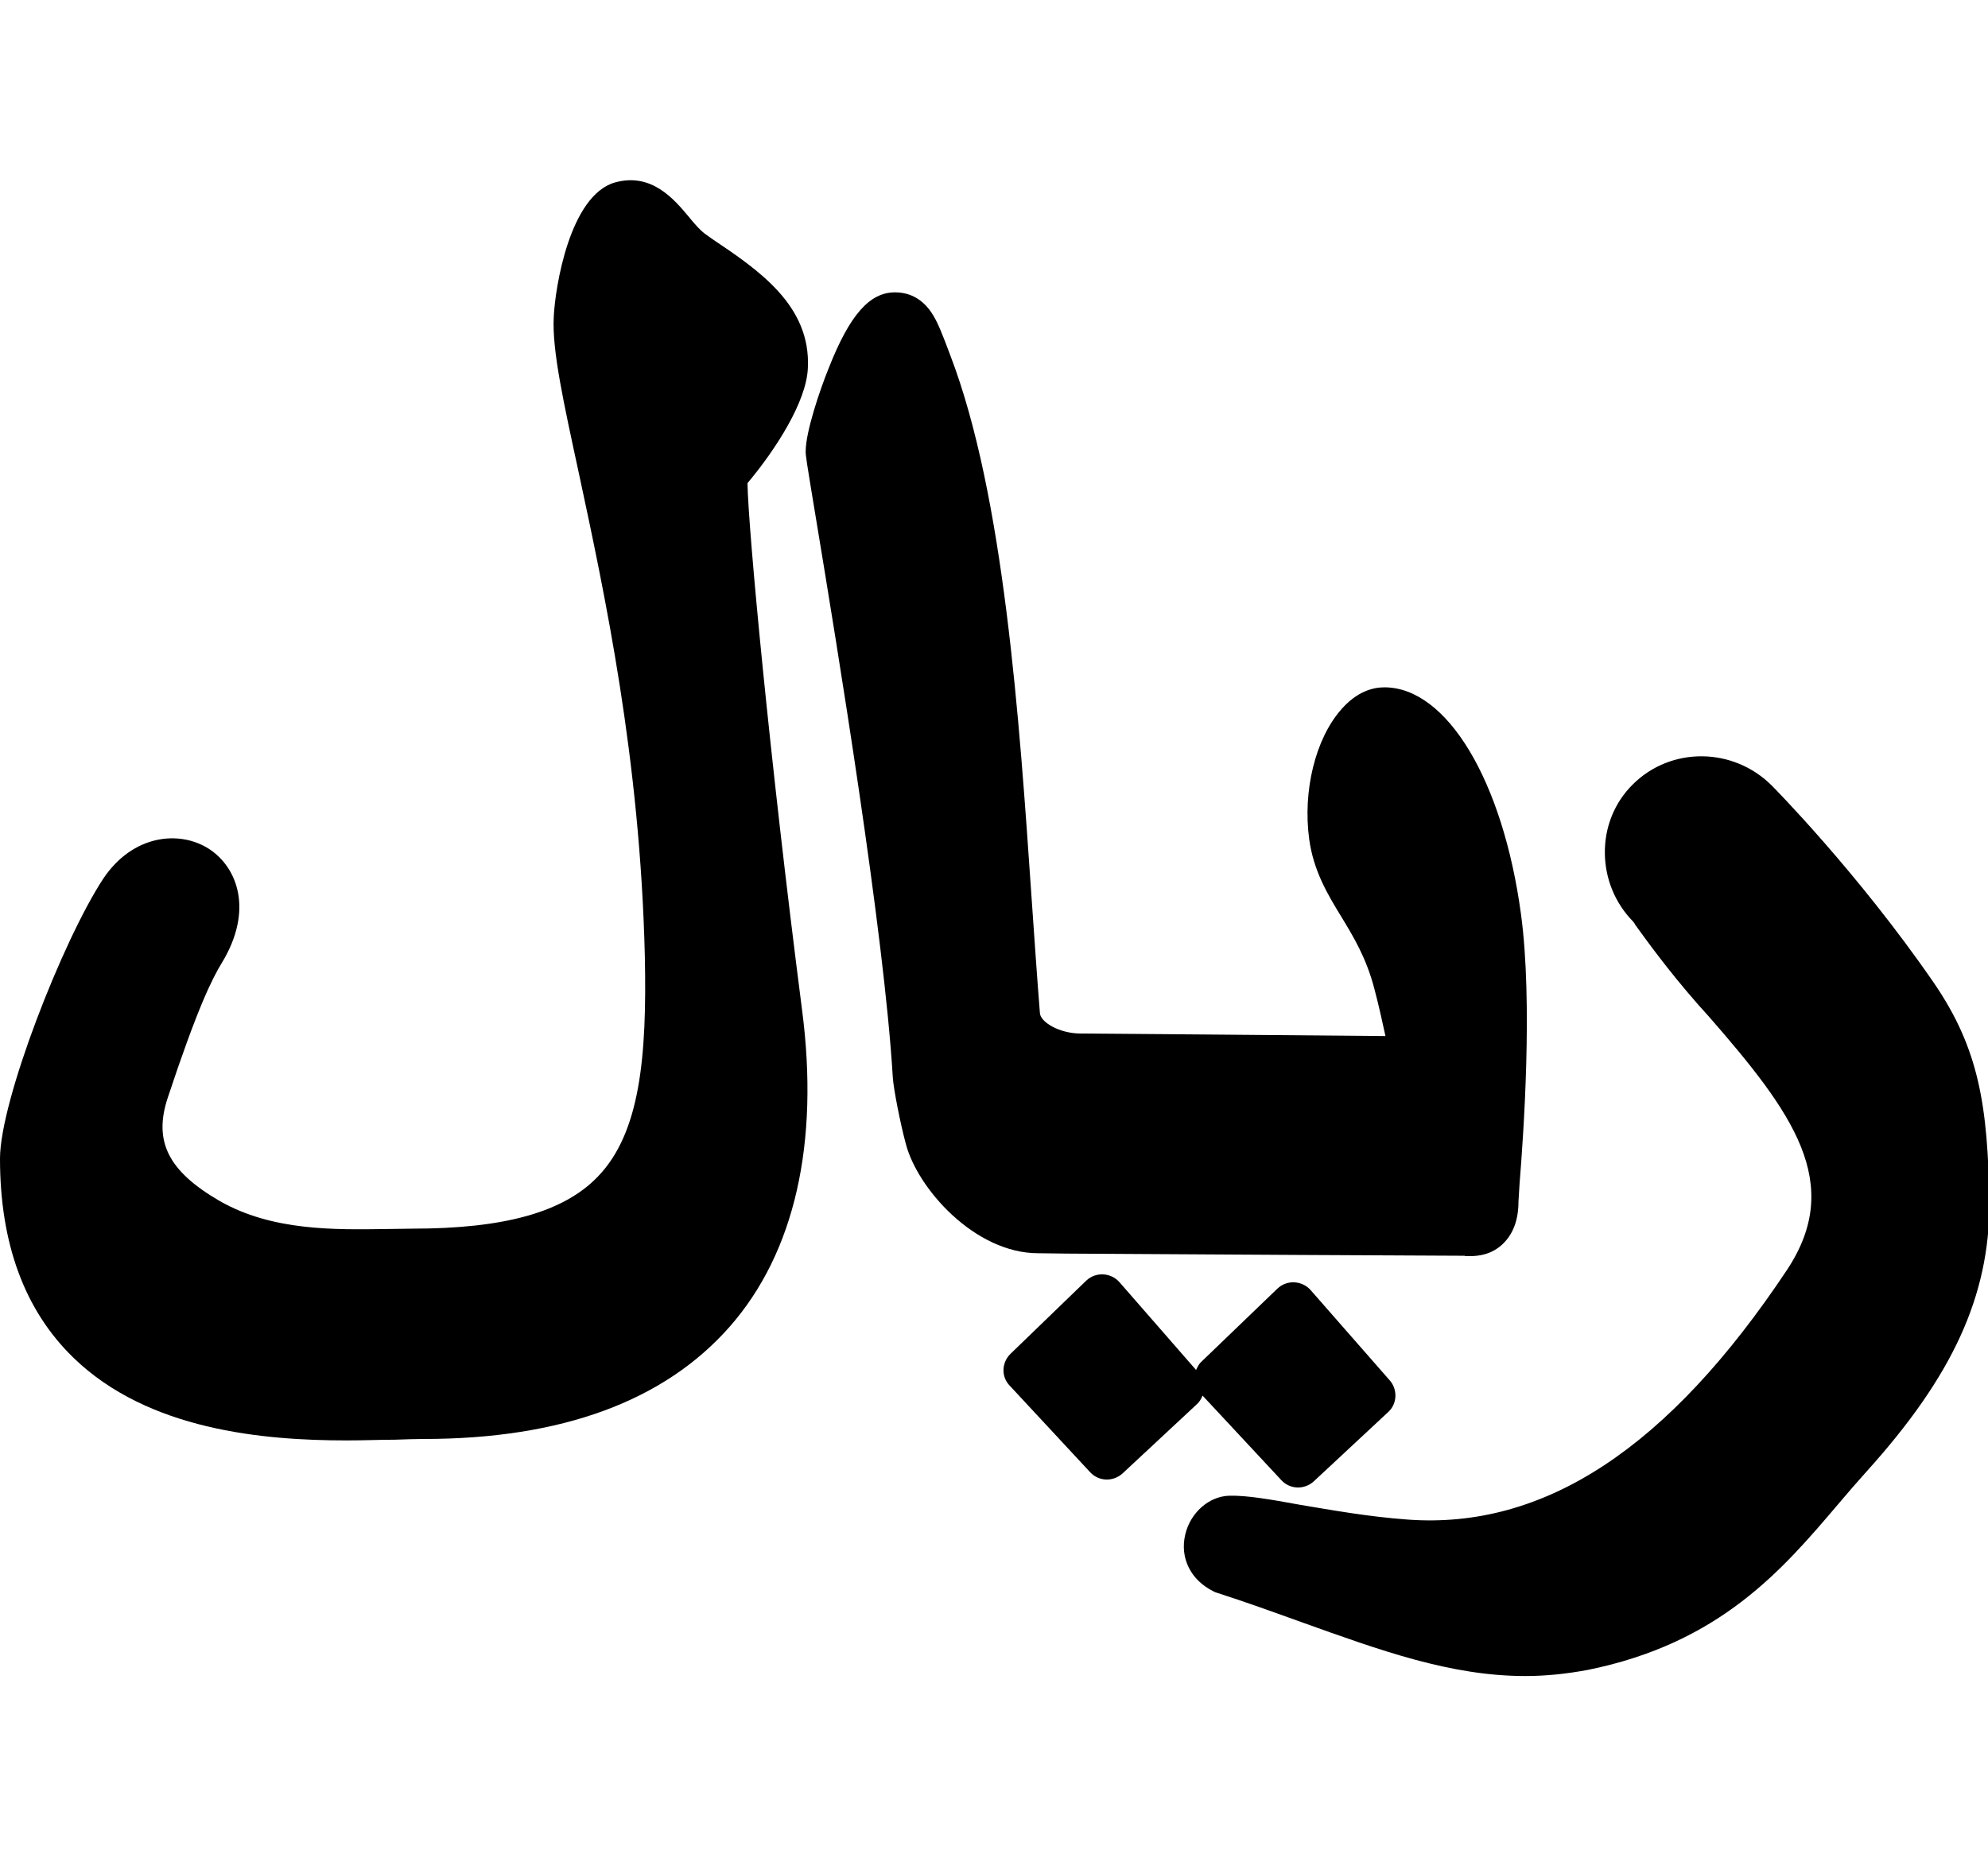 <?xml version="1.0" encoding="utf-8"?>
<!-- Generator: Adobe Illustrator 21.1.0, SVG Export Plug-In . SVG Version: 6.00 Build 0)  -->
<svg version="1.1" id="south_korea_won_1_" xmlns="http://www.w3.org/2000/svg" xmlns:xlink="http://www.w3.org/1999/xlink" x="0px"
	 y="0px" viewBox="0 0 550 512" style="enable-background:new 0 0 550 512;" xml:space="preserve">
<g>
	<path d="M534.9,271.8L534.9,271.8c-21.1-30.6-44.5-54.2-44.7-54.4c-10.7-10.7-27.9-10.8-38.4-0.4c-5.2,5.1-7.9,12-7.8,19.2
		c0.1,7,2.8,13.7,7.8,18.8c0.2,0.2,0.4,0.5,0.6,0.9c2.4,3.3,8.7,12.2,17.5,22.2c0.9,1,1.8,2,2.7,3c23.4,26.8,37.7,46.3,21.8,70.3
		c-32.7,49.2-67.1,71.9-105,69.1c-11-0.8-21.4-2.7-29.8-4.1c-8.2-1.5-14.6-2.6-19.4-2.5c-5.7,0.1-10.9,4.7-12.3,10.8
		c-1.5,6.4,1.5,12.5,7.7,15.6l0.6,0.3l0.6,0.2c8.1,2.6,15.8,5.4,23.3,8.1c21.8,7.8,41.2,14.9,61.9,14.9c5.7,0,11.4-0.6,17.3-1.7
		c36.6-7.4,53.9-27.8,69.2-45.8c2.7-3.2,5.3-6.2,8-9.2c23.7-26.3,33.9-48.4,33.9-74.3C549.9,306.3,547.7,290.4,534.9,271.8z"/>
	<path d="M405.4,347.6c0.3,0,0.8,0,1.3,0c2.3,0,6-0.4,9.1-3.4c2.8-2.7,4.3-6.6,4.3-11.7c0-0.5,0.2-2.7,0.3-4.9
		c1.1-13.7,3.7-50.2,0.4-74.6c-5-37-20.5-62.8-37.8-62.8c-3.1,0-7.6,1.1-12,6.2c-7.1,8.1-10.6,22.5-8.8,35.8
		c1.2,8.8,5.1,15.3,8.9,21.5c3.4,5.6,6.9,11.4,9.1,19.8c1.3,4.9,2.3,9.5,3.1,13.2c-23.4-0.2-80.1-0.7-84.3-0.7
		c-6,0-11.2-3.2-11.3-5.7c-0.8-9.9-1.5-20.5-2.3-31.8c-3.4-49.6-7.6-111.3-22.5-150.2c-2.1-5.6-3.3-8.7-4.7-11
		c-2.5-4.2-6.1-6.4-10.6-6.4c-7,0-12.5,6.2-18.3,20.9c-2.6,6.4-6.4,17.8-6.4,23.1c0,1.2,0.1,2,3,19.5
		c5.6,33.9,18.7,113.3,21.1,153.7c0.2,3.2,2.1,12.9,3.6,18.4c3.2,12.4,19.1,30.3,36.6,30.3l7.9,0.1c26.8,0.2,108.2,0.6,110.2,0.6
		C405.1,347.6,405.3,347.6,405.4,347.6z"/>
	<path d="M206.8,133.7c7.8-9.3,16.3-22.5,16.7-31.8c0.9-17.4-13.7-27.2-26.5-35.8l-1.4-1c-1.7-1.1-3.5-3.2-5.2-5.3
		c-4.1-4.9-10.3-12.1-20.3-9.3c-12.4,3.6-16.5,28.7-16.9,37.2c-0.5,9.2,2.7,23.6,7,43.5c7.1,33.2,16.9,78.6,18.2,133.4
		c0.6,27.9-1.3,49-13.1,61.1c-9.5,9.8-25.9,14.3-51.3,14.3c-2.3,0-4.5,0.1-7,0.1c-14.2,0.2-31.7,0.6-46.3-7.8
		c-14.1-8.2-18.3-16.4-14.3-28.5c8.2-24.8,12.3-33,15-37.4c8.8-14.5,4.3-26.4-3.6-31.5c-8.1-5.2-21-4-29.2,8.2
		C17.4,260.1,0,304.6,0,320.6c0,23.5,6.8,42,20.3,55.1c20.7,20.1,52.6,22.9,75.6,22.9c4.9,0,9.5-0.2,13.4-0.2
		c3.1-0.1,5.7-0.2,7.9-0.2c38.2,0,66.6-10.5,84.7-31.1c18-20.5,24.8-50.8,20-87.6C212.9,209.6,207,146.3,206.8,133.7z"/>
	<path d="M354.5,409.6c2.4,2.6,6.4,2.7,9,0.3l20.5-19.1c2.6-2.3,2.7-6.3,0.5-8.8L362.6,357c-2.4-2.7-6.6-2.9-9.2-0.4l-21,20.2
		c-0.7,0.6-1.1,1.5-1.5,2.3l-21.2-24.3c-2.4-2.7-6.6-2.9-9.2-0.4l-20.9,20.2c-2.5,2.4-2.7,6.4-0.2,8.9l22.2,23.9
		c2.4,2.6,6.4,2.7,9,0.3l20.5-19.1c0.8-0.7,1.2-1.5,1.6-2.4L354.5,409.6z"/>
</g>
</svg>
